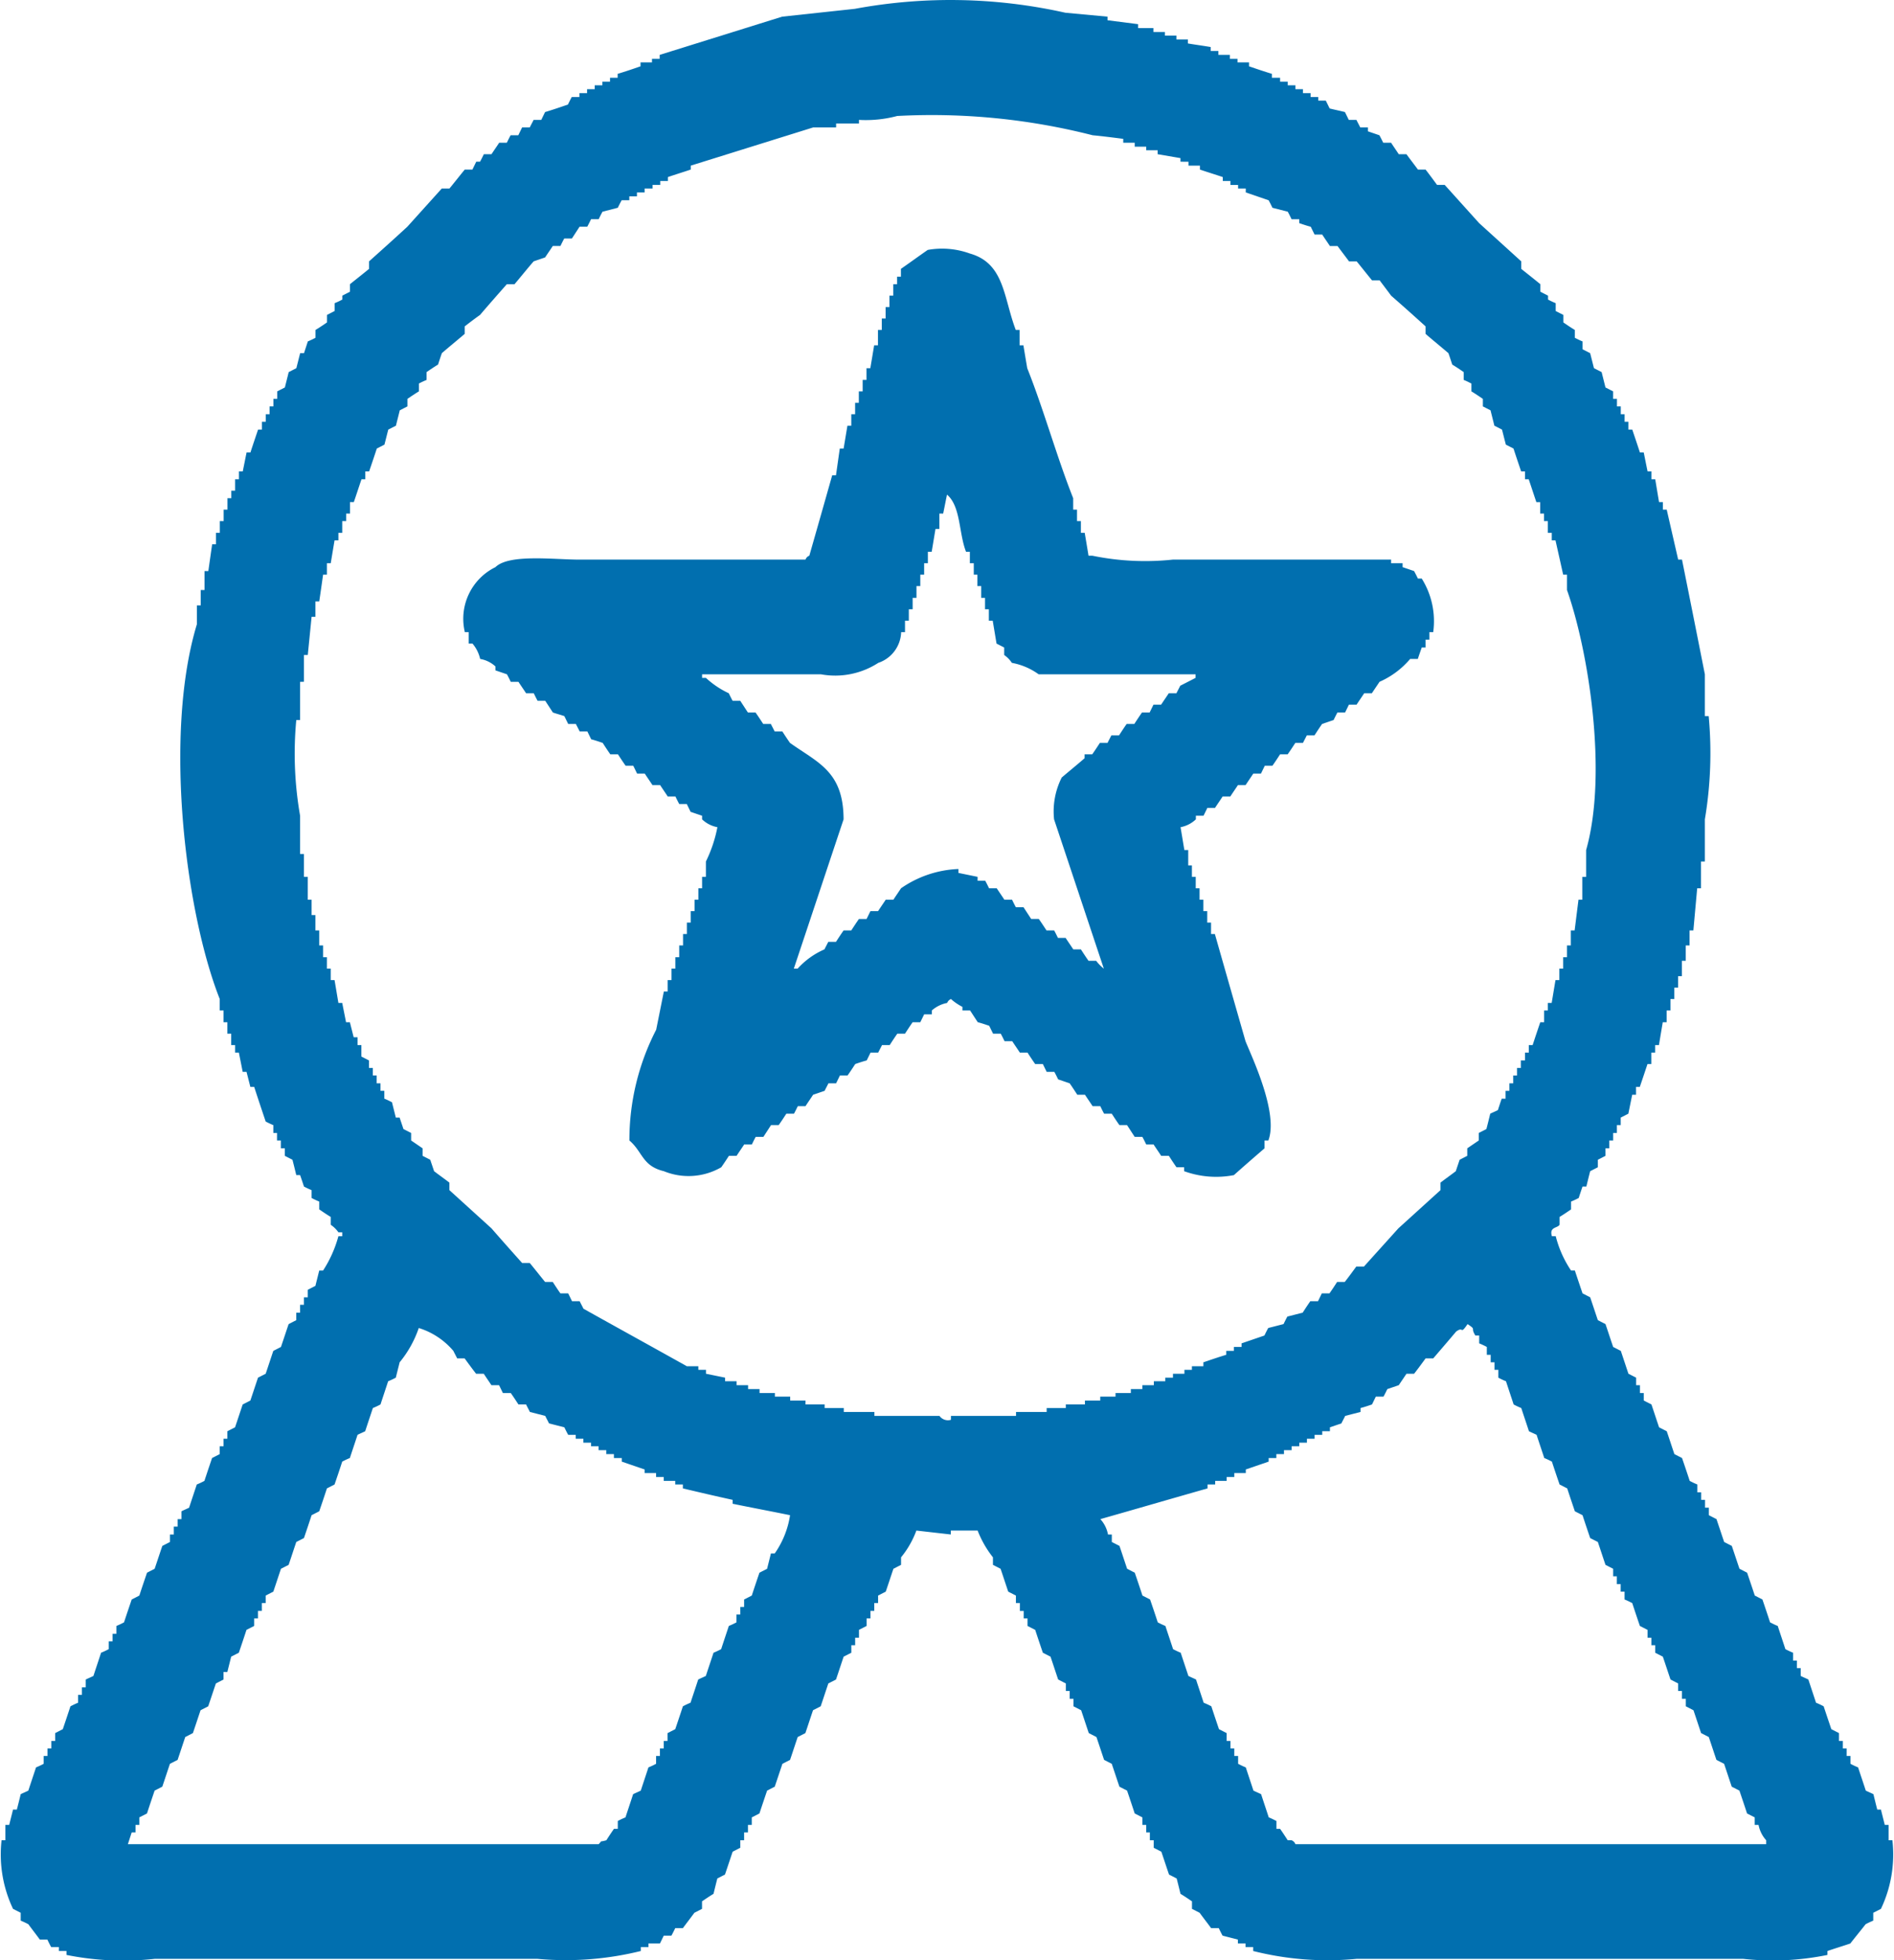 <svg xmlns="http://www.w3.org/2000/svg" width="58" height="60" viewBox="0 0 58 60">
  <defs>
    <style>
      .cls-1 {
        fill: #016faf;
        fill-rule: evenodd;
      }
    </style>
  </defs>
  <path id="Фигура_6" data-name="Фигура 6" class="cls-1" d="M785.938,3810.85h-0.821v0.12l-1.055-.12a2.837,2.837,0,0,1-.469.82v0.23l-0.234.12c-0.078.23-.156,0.47-0.235,0.7l-0.234.12v0.23h-0.117v0.24h-0.117v0.23h-0.118v0.23l-0.234.12v0.24h-0.117v0.23H782.07v0.23l-0.235.12c-0.078.23-.156,0.47-0.234,0.7l-0.235.12c-0.078.23-.156,0.47-0.234,0.7l-0.235.12c-0.078.23-.156,0.47-0.234,0.7l-0.235.12c-0.078.23-.156,0.47-0.234,0.7l-0.234.12c-0.078.23-.157,0.47-0.235,0.7l-0.234.12c-0.078.23-.156,0.46-0.235,0.7l-0.234.12v0.23h-0.117v0.23h-0.118v0.24H778.67v0.23l-0.234.12c-0.078.23-.157,0.47-0.235,0.7l-0.234.12c-0.039.15-.078,0.31-0.117,0.47-0.117.07-.235,0.15-0.352,0.23v0.23l-0.234.12c-0.117.16-.235,0.31-0.352,0.47h-0.234c-0.039.08-.078,0.16-0.118,0.23h-0.234l-0.117.24h-0.352v0.11h-0.234v0.12a9.549,9.549,0,0,1-3.165.24H760.736a8.766,8.766,0,0,1-2.7-.12v-0.12h-0.234v-0.12h-0.235c-0.039-.07-0.078-0.15-0.117-0.23H757.22c-0.117-.16-0.235-0.31-0.352-0.47a2.464,2.464,0,0,0-.234-0.11v-0.24l-0.235-.12a3.876,3.876,0,0,1-.351-2.1h0.117v-0.47h0.117c0.039-.16.078-0.31,0.117-0.47h0.117c0.04-.15.079-0.31,0.118-0.47,0.078-.04.156-0.07,0.234-0.11,0.078-.24.156-0.47,0.235-0.71a2.464,2.464,0,0,0,.234-0.11v-0.24h0.117v-0.23h0.117v-0.23h0.118v-0.24l0.234-.12c0.078-.23.156-0.46,0.234-0.7,0.079-.04.157-0.08,0.235-0.11v-0.24h0.117v-0.23h0.117v-0.24c0.078-.04.157-0.07,0.235-0.11,0.078-.24.156-0.47,0.234-0.71a2.479,2.479,0,0,0,.235-0.11v-0.24h0.117v-0.23h0.117v-0.24a2.464,2.464,0,0,0,.234-0.11c0.079-.24.157-0.47,0.235-0.7l0.234-.12c0.078-.24.157-0.47,0.235-0.7l0.234-.12c0.078-.23.156-0.47,0.235-0.7l0.234-.12v-0.23h0.117v-0.24h0.118v-0.23h0.117v-0.24c0.078-.04.156-0.07,0.234-0.11,0.078-.24.156-0.47,0.235-0.71a2.464,2.464,0,0,0,.234-0.11c0.078-.24.156-0.47,0.234-0.7l0.235-.12v-0.24h0.117v-0.23h0.117v-0.23l0.235-.12c0.078-.23.156-0.47,0.234-0.7l0.235-.12c0.078-.23.156-0.47,0.234-0.7l0.235-.12c0.078-.23.156-0.47,0.234-0.7l0.234-.12c0.078-.23.157-0.47,0.235-0.7l0.234-.12v-0.23h0.117v-0.24h0.118v-0.23h0.117v-0.23l0.234-.12c0.039-.16.078-0.31,0.117-0.47h0.118a3.7,3.7,0,0,0,.469-1.05h0.117v-0.12h-0.117a0.921,0.921,0,0,0-.235-0.23v-0.24c-0.117-.07-0.234-0.15-0.352-0.23v-0.24a2.464,2.464,0,0,1-.234-0.11v-0.24a2.464,2.464,0,0,1-.234-0.11c-0.039-.12-0.079-0.24-0.118-0.35h-0.117c-0.039-.16-0.078-0.32-0.117-0.47l-0.234-.12v-0.23H764.6v-0.24h-0.117v-0.23H764.37v-0.24a2.464,2.464,0,0,1-.234-0.11c-0.118-.35-0.235-0.7-0.352-1.06h-0.117c-0.039-.15-0.079-0.31-0.118-0.46h-0.117c-0.039-.2-0.078-0.39-0.117-0.59H763.2v-0.23H763.08v-0.35h-0.117v-0.35h-0.117v-0.36h-0.117v-0.35c-1.066-2.7-1.716-8.13-.7-11.47v-0.58h0.117v-0.47h0.117v-0.58h0.117c0.039-.28.078-0.55,0.117-0.82h0.118v-0.35h0.117v-0.36h0.117v-0.35h0.117v-0.35h0.117v-0.23H763.2v-0.35h0.117v-0.24h0.117c0.039-.19.078-0.39,0.117-0.58h0.118c0.078-.24.156-0.47,0.234-0.7h0.117v-0.24h0.118v-0.23h0.117v-0.24h0.117v-0.23h0.117v-0.23l0.235-.12c0.039-.16.078-0.31,0.117-0.47l0.234-.12c0.039-.15.078-0.31,0.117-0.46h0.118l0.117-.36a2.464,2.464,0,0,0,.234-0.11v-0.24c0.117-.07.235-0.15,0.352-0.23v-0.23l0.234-.12v-0.24a2.369,2.369,0,0,0,.235-0.11v-0.12l0.234-.12v-0.23c0.2-.16.391-0.31,0.586-0.47V3772c0.391-.35.782-0.7,1.172-1.06l1.055-1.17h0.235c0.156-.19.312-0.39,0.469-0.58h0.234l0.117-.24H770.7c0.039-.07.078-0.15,0.117-0.23h0.234c0.078-.12.157-0.23,0.235-0.35h0.234c0.039-.08.078-0.16,0.117-0.23h0.235l0.117-.24h0.234c0.039-.08.079-0.15,0.118-0.23h0.234l0.117-.24c0.235-.07.469-0.15,0.7-0.23,0.039-.08.078-0.16,0.117-0.23h0.234v-0.12h0.235v-0.12h0.234v-0.12h0.235v-0.11h0.234v-0.12h0.234v-0.12c0.235-.07.469-0.15,0.7-0.23v-0.12h0.351v-0.11h0.235v-0.12l3.751-1.17,2.227-.24a16.061,16.061,0,0,1,6.447.12l1.289,0.12v0.11l0.938,0.12v0.12h0.469v0.12h0.351v0.11h0.352v0.12h0.352v0.12c0.234,0.04.468,0.07,0.7,0.11v0.12h0.234v0.12h0.352v0.12h0.234v0.11h0.352v0.12c0.234,0.08.469,0.16,0.7,0.23v0.12H795.2v0.12h0.234v0.11h0.235v0.12H795.9v0.12h0.234v0.12h0.235v0.11H796.6l0.118,0.24c0.156,0.04.312,0.07,0.468,0.11,0.04,0.08.079,0.16,0.118,0.24h0.234c0.039,0.08.078,0.15,0.117,0.23h0.235v0.12l0.351,0.12c0.039,0.07.078,0.15,0.118,0.23H798.6c0.078,0.12.156,0.23,0.234,0.35h0.235c0.117,0.16.234,0.31,0.352,0.47h0.234c0.117,0.15.234,0.31,0.352,0.47h0.234l1.055,1.17,1.289,1.17v0.23c0.2,0.16.391,0.31,0.586,0.47v0.23l0.235,0.12v0.12a2.464,2.464,0,0,0,.234.11v0.24l0.235,0.12v0.23c0.117,0.08.234,0.16,0.351,0.23v0.24c0.079,0.04.157,0.08,0.235,0.11v0.24l0.234,0.12c0.039,0.15.078,0.31,0.117,0.46l0.235,0.12c0.039,0.16.078,0.31,0.117,0.47l0.235,0.12v0.23h0.117v0.23h0.117v0.24h0.117v0.23h0.117v0.24h0.118c0.078,0.23.156,0.46,0.234,0.7h0.117c0.039,0.19.078,0.39,0.118,0.58h0.117v0.24h0.117c0.039,0.23.078,0.47,0.117,0.7h0.117v0.23h0.118l0.351,1.53h0.117q0.353,1.755.7,3.51v1.28h0.117a12.212,12.212,0,0,1-.117,3.16v1.29h-0.118v0.82h-0.117l-0.117,1.29H807.74v0.46h-0.117v0.47h-0.118v0.47h-0.117v0.35h-0.117v0.35h-0.117v0.35h-0.117v0.36h-0.118c-0.039.23-.078,0.46-0.117,0.7h-0.117v0.23h-0.117v0.35h-0.117c-0.079.24-.157,0.47-0.235,0.7H806.1v0.24h-0.117c-0.039.19-.079,0.39-0.118,0.58l-0.234.12v0.23h-0.117v0.24H805.4v0.23h-0.118v0.24h-0.117v0.23l-0.234.12v0.23l-0.235.12c-0.039.15-.078,0.31-0.117,0.47h-0.117c-0.039.11-.078,0.23-0.117,0.35a2.479,2.479,0,0,1-.235.11v0.24c-0.117.08-.234,0.16-0.351,0.23v0.24c-0.068.11-.322,0.06-0.235,0.35h0.117a3.348,3.348,0,0,0,.469,1.05h0.117c0.079,0.24.157,0.47,0.235,0.7l0.234,0.12c0.078,0.23.157,0.47,0.235,0.7l0.234,0.12c0.078,0.23.156,0.47,0.235,0.7l0.234,0.12c0.078,0.23.156,0.47,0.234,0.7l0.235,0.12v0.23h0.117v0.24h0.117v0.23l0.235,0.12c0.078,0.23.156,0.47,0.234,0.7l0.235,0.12c0.078,0.23.156,0.47,0.234,0.7l0.234,0.12c0.079,0.23.157,0.46,0.235,0.7a2.464,2.464,0,0,0,.234.11v0.24h0.117v0.23h0.118v0.24h0.117v0.23l0.234,0.12c0.078,0.23.157,0.47,0.235,0.7l0.234,0.12c0.078,0.23.157,0.47,0.235,0.7l0.234,0.12c0.078,0.23.156,0.46,0.235,0.7l0.234,0.12c0.078,0.23.156,0.46,0.234,0.7,0.079,0.04.157,0.08,0.235,0.11,0.078,0.24.156,0.47,0.234,0.71a2.479,2.479,0,0,0,.235.11v0.24h0.117v0.23h0.117v0.24c0.078,0.04.156,0.07,0.235,0.11,0.078,0.24.156,0.47,0.234,0.71a2.464,2.464,0,0,1,.234.11c0.079,0.24.157,0.47,0.235,0.7l0.234,0.12v0.24h0.118v0.23h0.117v0.23h0.117v0.24a2.464,2.464,0,0,0,.234.11c0.078,0.24.157,0.47,0.235,0.71,0.078,0.04.156,0.07,0.234,0.11,0.039,0.16.078,0.32,0.117,0.47H813.6c0.039,0.16.078,0.31,0.117,0.47h0.117v0.47h0.117a3.876,3.876,0,0,1-.351,2.1l-0.235.12v0.24a2.464,2.464,0,0,0-.234.11c-0.156.2-.313,0.39-0.469,0.59-0.234.08-.469,0.15-0.7,0.23v0.12a8.319,8.319,0,0,1-2.579.12H797.542a9.283,9.283,0,0,1-3.165-.24v-0.12h-0.234v-0.11h-0.235v-0.12l-0.469-.12c-0.039-.07-0.078-0.15-0.117-0.23h-0.234c-0.117-.16-0.235-0.31-0.352-0.47l-0.234-.12v-0.23c-0.117-.08-0.235-0.16-0.352-0.23-0.039-.16-0.078-0.32-0.117-0.47l-0.234-.12c-0.079-.23-0.157-0.47-0.235-0.7l-0.234-.12v-0.23h-0.118v-0.24H791.1v-0.23h-0.117v-0.23l-0.235-.12c-0.078-.24-0.156-0.47-0.234-0.7l-0.234-.12c-0.078-.23-0.157-0.47-0.235-0.7l-0.234-.12c-0.078-.23-0.156-0.47-0.235-0.7l-0.234-.12c-0.078-.23-0.156-0.47-0.234-0.7l-0.235-.12V3816h-0.117v-0.24h-0.117v-0.23l-0.235-.12c-0.078-.23-0.156-0.47-0.234-0.7l-0.235-.12c-0.078-.23-0.156-0.46-0.234-0.7l-0.235-.12v-0.23h-0.117v-0.23h-0.117v-0.24H787.11v-0.23l-0.235-.12c-0.078-.23-0.156-0.47-0.234-0.7l-0.234-.12v-0.23A3.166,3.166,0,0,1,785.938,3810.85Zm-2.462-43.3a3.722,3.722,0,0,1-1.172.12v0.11h-0.7v0.12h-0.7l-3.751,1.17v0.12c-0.234.08-.468,0.15-0.7,0.23v0.12h-0.234v0.12h-0.235v0.11H775.74v0.12h-0.235v0.12h-0.234v0.12h-0.234c-0.039.07-.079,0.15-0.118,0.23l-0.468.12c-0.04.07-.079,0.15-0.118,0.23H774.1c-0.039.08-.078,0.16-0.117,0.23h-0.235l-0.234.36h-0.235c-0.039.07-.078,0.15-0.117,0.23h-0.234c-0.078.12-.157,0.23-0.235,0.35l-0.351.12c-0.2.23-.391,0.47-0.586,0.7H771.52c-0.273.31-.547,0.62-0.82,0.94-0.157.11-.313,0.23-0.469,0.35v0.23c-0.235.2-.469,0.39-0.7,0.59-0.039.11-.078,0.23-0.117,0.35-0.117.07-.234,0.15-0.351,0.23v0.24a2.369,2.369,0,0,0-.235.11v0.24c-0.117.07-.234,0.15-0.352,0.23v0.23l-0.234.12c-0.039.16-.078,0.31-0.117,0.47l-0.235.12c-0.039.15-.078,0.31-0.117,0.46l-0.234.12c-0.078.24-.157,0.47-0.235,0.7h-0.117v0.24h-0.117c-0.078.23-.156,0.47-0.235,0.7h-0.117v0.35H766.6v0.23H766.48v0.36h-0.117v0.23h-0.118c-0.039.23-.078,0.47-0.117,0.7h-0.117v0.35h-0.117c-0.039.28-.078,0.55-0.118,0.82h-0.117v0.47h-0.117l-0.117,1.17h-0.117v0.82H765.19v1.17h-0.117a11.007,11.007,0,0,0,.117,2.93v1.17h0.118v0.7h0.117v0.7h0.117v0.47h0.117v0.47h0.117v0.46h0.118v0.36h0.117v0.35h0.117V3794h0.117c0.039,0.23.079,0.47,0.118,0.7h0.117c0.039,0.2.078,0.39,0.117,0.59h0.117c0.039,0.15.078,0.31,0.117,0.46h0.118v0.24h0.117v0.35l0.234,0.12v0.23h0.118v0.23h0.117v0.24h0.117v0.23h0.117v0.24c0.078,0.03.156,0.07,0.235,0.11,0.039,0.16.078,0.31,0.117,0.47h0.117c0.039,0.12.078,0.23,0.117,0.35l0.235,0.12v0.23l0.351,0.24v0.23l0.235,0.12c0.039,0.12.078,0.23,0.117,0.35,0.156,0.12.313,0.23,0.469,0.35v0.23l1.289,1.17c0.313,0.36.625,0.71,0.938,1.06h0.234c0.157,0.19.313,0.39,0.469,0.58h0.235c0.078,0.12.156,0.24,0.234,0.35H773.4l0.117,0.24h0.234c0.039,0.08.078,0.15,0.117,0.23,1.055,0.59,2.11,1.17,3.165,1.76h0.352v0.11h0.234v0.12l0.586,0.12v0.11h0.352v0.12h0.352v0.12h0.351v0.12h0.469v0.11h0.469v0.12h0.469v0.12h0.586v0.11h0.586v0.12h0.938v0.12h1.993a0.316,0.316,0,0,0,.351.12v-0.12h1.993v-0.12h0.938v-0.12h0.586v-0.11h0.586v-0.12h0.469v-0.12h0.468v-0.11h0.469v-0.12h0.352v-0.12h0.352v-0.12h0.351v-0.11h0.235v-0.12h0.351v-0.12H792.5v-0.11h0.351v-0.12c0.235-.08.469-0.16,0.7-0.23v-0.12h0.234v-0.12h0.235v-0.11l0.7-.24c0.039-.08.078-0.16,0.117-0.23l0.469-.12c0.039-.08.078-0.16,0.117-0.23l0.469-.12c0.078-.12.156-0.24,0.234-0.35h0.235l0.117-.24h0.235c0.078-.11.156-0.23,0.234-0.35h0.234c0.118-.15.235-0.31,0.352-0.47h0.234l1.055-1.17,1.29-1.17v-0.23c0.156-.12.312-0.23,0.469-0.35,0.039-.12.078-0.23,0.117-0.35l0.234-.12v-0.23l0.352-.24v-0.23l0.234-.12c0.04-.15.079-0.31,0.118-0.47,0.078-.04.156-0.07,0.234-0.11,0.039-.12.078-0.24,0.117-0.35h0.118v-0.24h0.117v-0.23h0.117v-0.24h0.117v-0.23h0.117v-0.23H802.7v-0.24h0.117v-0.23h0.117c0.078-.24.156-0.47,0.234-0.7h0.118v-0.36H803.4v-0.23h0.117c0.039-.23.078-0.47,0.117-0.7h0.118v-0.35h0.117v-0.35h0.117v-0.36h0.117v-0.46h0.117c0.04-.32.079-0.63,0.118-0.94h0.117v-0.7h0.117v-0.82c0.668-2.35.071-6.11-.586-7.96v-0.47h-0.117q-0.117-.525-0.235-1.05H803.52v-0.23H803.4v-0.36h-0.117v-0.23h-0.118v-0.35h-0.117c-0.078-.23-0.156-0.47-0.234-0.7H802.7v-0.24h-0.118c-0.078-.23-0.156-0.46-0.234-0.7l-0.234-.12c-0.04-.15-0.079-0.31-0.118-0.46l-0.234-.12c-0.039-.16-0.078-0.31-0.117-0.47l-0.235-.12v-0.23c-0.117-.08-0.234-0.16-0.351-0.23v-0.24c-0.079-.04-0.157-0.08-0.235-0.11v-0.24c-0.117-.08-0.234-0.16-0.352-0.23-0.039-.12-0.078-0.24-0.117-0.35-0.234-.2-0.469-0.39-0.7-0.59v-0.23c-0.352-.32-0.7-0.63-1.055-0.94-0.117-.16-0.234-0.31-0.352-0.47h-0.234c-0.156-.19-0.313-0.39-0.469-0.58h-0.234c-0.118-.16-0.235-0.31-0.352-0.47h-0.234c-0.079-.12-0.157-0.23-0.235-0.35h-0.234c-0.039-.08-0.078-0.16-0.118-0.24-0.117-.03-0.234-0.07-0.351-0.11v-0.12h-0.235c-0.039-.08-0.078-0.16-0.117-0.23l-0.469-.12c-0.039-.08-0.078-0.16-0.117-0.23l-0.7-.24v-0.12h-0.235v-0.11h-0.234v-0.12h-0.235v-0.12c-0.234-.08-0.468-0.15-0.7-0.23v-0.12h-0.351v-0.12H792.15v-0.11l-0.7-.12v-0.12H791.1v-0.11h-0.352v-0.12h-0.351v-0.12c-0.313-.04-0.625-0.08-0.938-0.11A19.93,19.93,0,0,0,783.476,3767.55Zm15.942,16.62h-0.235a2.593,2.593,0,0,1-.938.7c-0.078.12-.156,0.23-0.234,0.35h-0.235c-0.078.12-.156,0.23-0.234,0.35h-0.234c-0.039.08-.078,0.16-0.118,0.24h-0.234c-0.039.07-.078,0.15-0.117,0.23l-0.352.12c-0.078.11-.156,0.23-0.234,0.35h-0.235c-0.039.08-.078,0.15-0.117,0.23h-0.234c-0.079.12-.157,0.24-0.235,0.35H795.2c-0.078.12-.157,0.24-0.235,0.35h-0.234l-0.117.24h-0.235c-0.078.12-.156,0.23-0.234,0.35h-0.235c-0.078.12-.156,0.23-0.234,0.35h-0.235c-0.078.12-.156,0.23-0.234,0.35h-0.234l-0.118.24h-0.234v0.11a0.927,0.927,0,0,1-.469.24c0.039,0.23.078,0.47,0.117,0.7h0.118v0.47H792.5v0.35h0.117v0.35h0.117v0.35h0.117v0.35h0.118v0.35h0.117v0.35h0.117c0.313,1.1.625,2.19,0.938,3.28,0.192,0.48,1.018,2.2.7,3.04h-0.117v0.24c-0.313.27-.625,0.54-0.938,0.82a2.869,2.869,0,0,1-1.524-.12v-0.12h-0.234c-0.078-.11-0.156-0.23-0.234-0.35h-0.235c-0.078-.12-0.156-0.23-0.234-0.35H791.1c-0.039-.08-0.078-0.16-0.117-0.23h-0.235l-0.234-.36h-0.234c-0.078-.11-0.157-0.23-0.235-0.35h-0.234c-0.039-.07-0.078-0.15-0.117-0.23h-0.235c-0.078-.12-0.156-0.23-0.234-0.35h-0.235c-0.078-.12-0.156-0.24-0.234-0.35l-0.352-.12c-0.039-.08-0.078-0.16-0.117-0.23h-0.234c-0.04-.08-0.079-0.16-0.118-0.24H787.7c-0.078-.11-0.156-0.23-0.235-0.35h-0.234c-0.078-.12-0.156-0.23-0.234-0.35h-0.235c-0.039-.08-0.078-0.16-0.117-0.23h-0.234c-0.04-.08-0.079-0.16-0.118-0.24-0.117-.04-0.234-0.08-0.351-0.11-0.079-.12-0.157-0.24-0.235-0.36h-0.234v-0.11a1.634,1.634,0,0,1-.352-0.24,0.218,0.218,0,0,0-.117.12,0.994,0.994,0,0,0-.469.23v0.12H784.3c-0.039.08-.078,0.16-0.118,0.24h-0.234c-0.078.11-.156,0.23-0.234,0.35h-0.235c-0.078.11-.156,0.23-0.234,0.35h-0.235c-0.039.08-.078,0.15-0.117,0.23h-0.234l-0.118.24c-0.117.03-.234,0.07-0.351,0.11-0.078.12-.157,0.24-0.235,0.35h-0.234l-0.117.24h-0.235c-0.039.08-.078,0.15-0.117,0.23l-0.352.12c-0.078.12-.156,0.23-0.234,0.35h-0.235c-0.039.08-.078,0.16-0.117,0.23h-0.234c-0.078.12-.156,0.24-0.235,0.35h-0.234l-0.234.36h-0.235c-0.039.07-.078,0.15-0.117,0.23h-0.235c-0.078.12-.156,0.23-0.234,0.35h-0.234c-0.079.12-.157,0.24-0.235,0.35a2,2,0,0,1-1.758.12c-0.664-.16-0.645-0.59-1.055-0.94a7.366,7.366,0,0,1,.82-3.39q0.118-.585.235-1.17h0.117V3794h0.117v-0.35h0.118v-0.35H776.8v-0.36h0.117v-0.35h0.117v-0.35h0.117v-0.35h0.118v-0.35h0.117v-0.35H777.5v-0.35h0.117v-0.47a4.139,4.139,0,0,0,.352-1.05,0.915,0.915,0,0,1-.469-0.24v-0.11l-0.352-.12-0.117-.24H776.8c-0.039-.07-0.078-0.15-0.117-0.23h-0.235c-0.078-.12-0.156-0.23-0.234-0.35h-0.235c-0.078-.12-0.156-0.23-0.234-0.35h-0.235l-0.117-.24h-0.234c-0.078-.11-0.157-0.23-0.235-0.35h-0.234c-0.078-.11-0.156-0.23-0.234-0.35-0.118-.04-0.235-0.08-0.352-0.11l-0.117-.24h-0.235c-0.039-.08-0.078-0.15-0.117-0.23H773.4c-0.04-.08-0.079-0.16-0.118-0.24-0.117-.04-0.234-0.07-0.351-0.11l-0.235-.36h-0.234c-0.039-.07-0.078-0.15-0.117-0.23h-0.235c-0.078-.12-0.156-0.23-0.234-0.35h-0.235c-0.039-.08-0.078-0.16-0.117-0.23l-0.352-.12v-0.12a0.915,0.915,0,0,0-.468-0.23,1.106,1.106,0,0,0-.235-0.47h-0.117v-0.35h-0.117a1.76,1.76,0,0,1,.937-1.99c0.419-.41,1.784-0.23,2.579-0.23h6.916a0.191,0.191,0,0,1,.117-0.12q0.352-1.23.7-2.46H781.6c0.039-.27.078-0.55,0.117-0.82h0.117c0.039-.23.078-0.47,0.117-0.7h0.118v-0.35h0.117v-0.35H782.3v-0.35h0.117v-0.35h0.117v-0.36h0.118c0.039-.23.078-0.46,0.117-0.7h0.117v-0.47h0.117v-0.35h0.117v-0.35h0.118v-0.35h0.117v-0.35h0.117v-0.23h0.117v-0.24c0.274-.19.547-0.39,0.821-0.58a2.494,2.494,0,0,1,1.289.11c1.066,0.3,1.029,1.35,1.407,2.34h0.117v0.47h0.117c0.039,0.24.078,0.47,0.117,0.7,0.5,1.25.906,2.72,1.407,3.98v0.35h0.117v0.35H789.1v0.36h0.117c0.039,0.23.078,0.46,0.117,0.7h0.117a8,8,0,0,0,2.462.12H798.6v0.11h0.352v0.12l0.351,0.12c0.039,0.07.079,0.15,0.118,0.23h0.117a2.455,2.455,0,0,1,.351,1.64h-0.117v0.23h-0.117v0.24h-0.117C799.5,3783.93,799.457,3784.05,799.418,3784.17ZM785,3779.14c-0.039.19-.078,0.39-0.117,0.58h-0.117v0.47h-0.118c-0.039.23-.078,0.47-0.117,0.7h-0.117v0.35H784.3v0.35h-0.118v0.35h-0.117v0.36h-0.117v0.35h-0.117V3783h-0.117v0.35h-0.118a1.028,1.028,0,0,1-.7.94,2.427,2.427,0,0,1-1.758.35H777.5v0.11h0.117a2.723,2.723,0,0,0,.7.47c0.039,0.08.078,0.16,0.117,0.23h0.234l0.235,0.36h0.234c0.078,0.11.156,0.23,0.235,0.35h0.234c0.039,0.08.078,0.15,0.117,0.23h0.235c0.078,0.12.156,0.24,0.234,0.35,0.855,0.61,1.638.87,1.641,2.34-0.508,1.52-1.016,3.05-1.524,4.57h0.117a2.388,2.388,0,0,1,.821-0.59c0.039-.08.078-0.15,0.117-0.23H781.6c0.078-.12.156-0.24,0.234-0.35h0.235c0.078-.12.156-0.24,0.234-0.35h0.234l0.118-.24h0.234c0.078-.12.156-0.23,0.234-0.35h0.235c0.078-.12.156-0.23,0.234-0.35a3.3,3.3,0,0,1,1.759-.59v0.12l0.586,0.12v0.12h0.234c0.039,0.07.078,0.15,0.117,0.23h0.235c0.078,0.12.156,0.23,0.234,0.35h0.235c0.039,0.08.078,0.16,0.117,0.23h0.234l0.235,0.36h0.234c0.078,0.11.156,0.23,0.235,0.35h0.234c0.039,0.07.078,0.15,0.117,0.23h0.235c0.078,0.12.156,0.23,0.234,0.35H789.1c0.078,0.12.156,0.24,0.234,0.35h0.234a1.269,1.269,0,0,0,.235.24c-0.508-1.52-1.016-3.05-1.524-4.57a2.3,2.3,0,0,1,.234-1.28c0.235-.2.469-0.39,0.7-0.59v-0.12h0.234c0.078-.11.156-0.23,0.235-0.35h0.234c0.039-.08.078-0.15,0.117-0.23h0.235c0.078-.12.156-0.24,0.234-0.35h0.234c0.079-.12.157-0.24,0.235-0.35h0.234l0.118-.24h0.234c0.078-.12.156-0.23,0.235-0.35h0.234c0.039-.08.078-0.15,0.117-0.23l0.469-.24v-0.11h-4.806a2.016,2.016,0,0,0-.82-0.35,0.853,0.853,0,0,0-.235-0.24v-0.23l-0.234-.12c-0.039-.23-0.078-0.47-0.117-0.7h-0.118v-0.35h-0.117v-0.35h-0.117v-0.36h-0.117v-0.35H785.82v-0.35H785.7v-0.35h-0.117C785.359,3780.32,785.424,3779.5,785,3779.14Zm15.941,25.39c-0.237.35-.108,0.05-0.351,0.23-0.235.28-.469,0.55-0.7,0.82h-0.234c-0.117.16-.234,0.32-0.352,0.47h-0.234c-0.078.12-.156,0.23-0.235,0.35l-0.351.12c-0.039.08-.078,0.16-0.117,0.23h-0.235l-0.117.24c-0.117.04-.235,0.08-0.352,0.11v0.12l-0.469.12c-0.039.08-.078,0.15-0.117,0.23l-0.351.12v0.12h-0.235v0.11h-0.234v0.12h-0.235v0.12h-0.234v0.11h-0.235v0.12h-0.234v0.12h-0.234v0.12h-0.235v0.11l-0.7.24v0.11h-0.352v0.12h-0.234v0.12h-0.352v0.11h-0.234v0.12c-1.094.31-2.188,0.63-3.282,0.94a0.96,0.96,0,0,1,.234.47h0.117v0.23l0.235,0.12c0.078,0.23.156,0.47,0.234,0.7l0.234,0.12c0.079,0.23.157,0.46,0.235,0.7l0.234,0.12c0.079,0.23.157,0.46,0.235,0.7a2.464,2.464,0,0,0,.234.11c0.078,0.24.157,0.47,0.235,0.71a2.464,2.464,0,0,0,.234.11c0.078,0.24.156,0.47,0.235,0.71,0.078,0.04.156,0.07,0.234,0.11,0.078,0.24.156,0.47,0.234,0.71a2.369,2.369,0,0,1,.235.11c0.078,0.24.156,0.47,0.234,0.7l0.235,0.12v0.24h0.117v0.23h0.117v0.23h0.117v0.24c0.079,0.04.157,0.08,0.235,0.11,0.078,0.24.156,0.47,0.234,0.71,0.078,0.04.157,0.07,0.235,0.11,0.078,0.24.156,0.47,0.234,0.71,0.078,0.03.156,0.07,0.235,0.11v0.24H795.2c0.078,0.11.156,0.23,0.234,0.35h0.117a0.2,0.2,0,0,1,.118.12h14.417v-0.12a0.969,0.969,0,0,1-.234-0.47h-0.117v-0.23l-0.235-.12c-0.078-.24-0.156-0.47-0.234-0.7l-0.235-.12c-0.078-.23-0.156-0.47-0.234-0.7l-0.235-.12c-0.078-.23-0.156-0.47-0.234-0.7l-0.235-.12c-0.078-.23-0.156-0.47-0.234-0.7l-0.234-.12V3816h-0.118v-0.24h-0.117v-0.23l-0.234-.12c-0.078-.23-0.156-0.47-0.235-0.7l-0.234-.12v-0.23h-0.117v-0.23h-0.117v-0.24l-0.235-.12c-0.078-.23-0.156-0.46-0.234-0.7-0.079-.04-0.157-0.08-0.235-0.11v-0.24H805.63v-0.23h-0.117v-0.24H805.4v-0.23l-0.235-.12c-0.078-.23-0.156-0.47-0.234-0.7l-0.235-.12c-0.078-.23-0.156-0.46-0.234-0.7l-0.235-.12c-0.078-.23-0.156-0.46-0.234-0.7l-0.234-.12c-0.079-.23-0.157-0.46-0.235-0.7a2.464,2.464,0,0,0-.234-0.11c-0.079-.24-0.157-0.47-0.235-0.71-0.078-.04-0.156-0.07-0.234-0.11-0.078-.24-0.157-0.47-0.235-0.71a2.464,2.464,0,0,1-.234-0.11c-0.078-.24-0.156-0.47-0.234-0.71a2.369,2.369,0,0,1-.235-0.11v-0.24h-0.117v-0.23h-0.117v-0.23h-0.118v-0.24a2.464,2.464,0,0,0-.234-0.11v-0.24h-0.117C801.017,3804.62,801.228,3804.72,800.941,3804.53Zm-32.117.12a3.349,3.349,0,0,1-.586,1.05c-0.039.16-.078,0.31-0.117,0.47a2.479,2.479,0,0,1-.235.11c-0.078.24-.156,0.47-0.234,0.71a2.464,2.464,0,0,1-.234.11c-0.079.24-.157,0.47-0.235,0.71-0.078.04-.156,0.07-0.234,0.11-0.078.24-.157,0.47-0.235,0.71a2.464,2.464,0,0,0-.234.11c-0.078.24-.156,0.47-0.235,0.7l-0.234.12c-0.078.24-.156,0.47-0.235,0.7l-0.234.12c-0.078.24-.156,0.47-0.234,0.7l-0.235.12c-0.078.23-.156,0.47-0.234,0.7l-0.235.12c-0.078.23-.156,0.47-0.234,0.7l-0.234.12v0.23h-0.118v0.24H763.9v0.23h-0.117v0.23l-0.235.12c-0.078.24-.156,0.47-0.234,0.7l-0.235.12c-0.039.16-.078,0.31-0.117,0.47h-0.117v0.23l-0.234.12c-0.078.23-.157,0.47-0.235,0.7l-0.234.12c-0.078.23-.156,0.47-0.235,0.7l-0.234.12c-0.078.23-.156,0.47-0.234,0.7l-0.235.12c-0.078.23-.156,0.47-0.234,0.7l-0.235.12c-0.078.23-.156,0.46-0.234,0.7l-0.235.12v0.23H760.15v0.23h-0.117l-0.117.36h14.417c0.134-.14,0-0.05.235-0.12,0.078-.12.156-0.24,0.234-0.35h0.117v-0.24a2.479,2.479,0,0,1,.235-0.11c0.078-.24.156-0.47,0.234-0.71,0.078-.04.156-0.07,0.235-0.11,0.078-.24.156-0.47,0.234-0.71a2.464,2.464,0,0,0,.234-0.11v-0.24h0.118v-0.23h0.117v-0.23h0.117v-0.24l0.235-.12c0.078-.23.156-0.46,0.234-0.7a2.464,2.464,0,0,1,.234-0.11c0.079-.24.157-0.47,0.235-0.71,0.078-.04.156-0.07,0.234-0.11,0.078-.24.157-0.47,0.235-0.71a2.464,2.464,0,0,0,.234-0.11c0.078-.24.156-0.47,0.235-0.71a2.464,2.464,0,0,0,.234-0.11v-0.24h0.117v-0.23h0.117v-0.23l0.235-.12c0.078-.24.156-0.47,0.234-0.7l0.235-.12c0.039-.16.078-0.31,0.117-0.47h0.117a2.76,2.76,0,0,0,.469-1.17c-0.586-.12-1.172-0.23-1.758-0.35v-0.12c-0.508-.11-1.016-0.23-1.524-0.35v-0.12h-0.234v-0.11h-0.352v-0.12h-0.235v-0.12H775.74v-0.11l-0.7-.24v-0.11H774.8v-0.12h-0.234v-0.12h-0.235v-0.12H774.1v-0.11h-0.235v-0.12H773.63v-0.12H773.4c-0.04-.07-0.079-0.15-0.118-0.23l-0.469-.12c-0.039-.08-0.078-0.15-0.117-0.23l-0.469-.12c-0.039-.08-0.078-0.15-0.117-0.23h-0.234c-0.078-.12-0.157-0.24-0.235-0.35H771.4l-0.117-.24h-0.235c-0.078-.12-0.156-0.23-0.234-0.35h-0.235c-0.117-.15-0.234-0.31-0.351-0.47H770c-0.039-.08-0.078-0.15-0.117-0.23A2.269,2.269,0,0,0,768.824,3804.65Z" transform="translate(-756 -3764)"/>
</svg>
